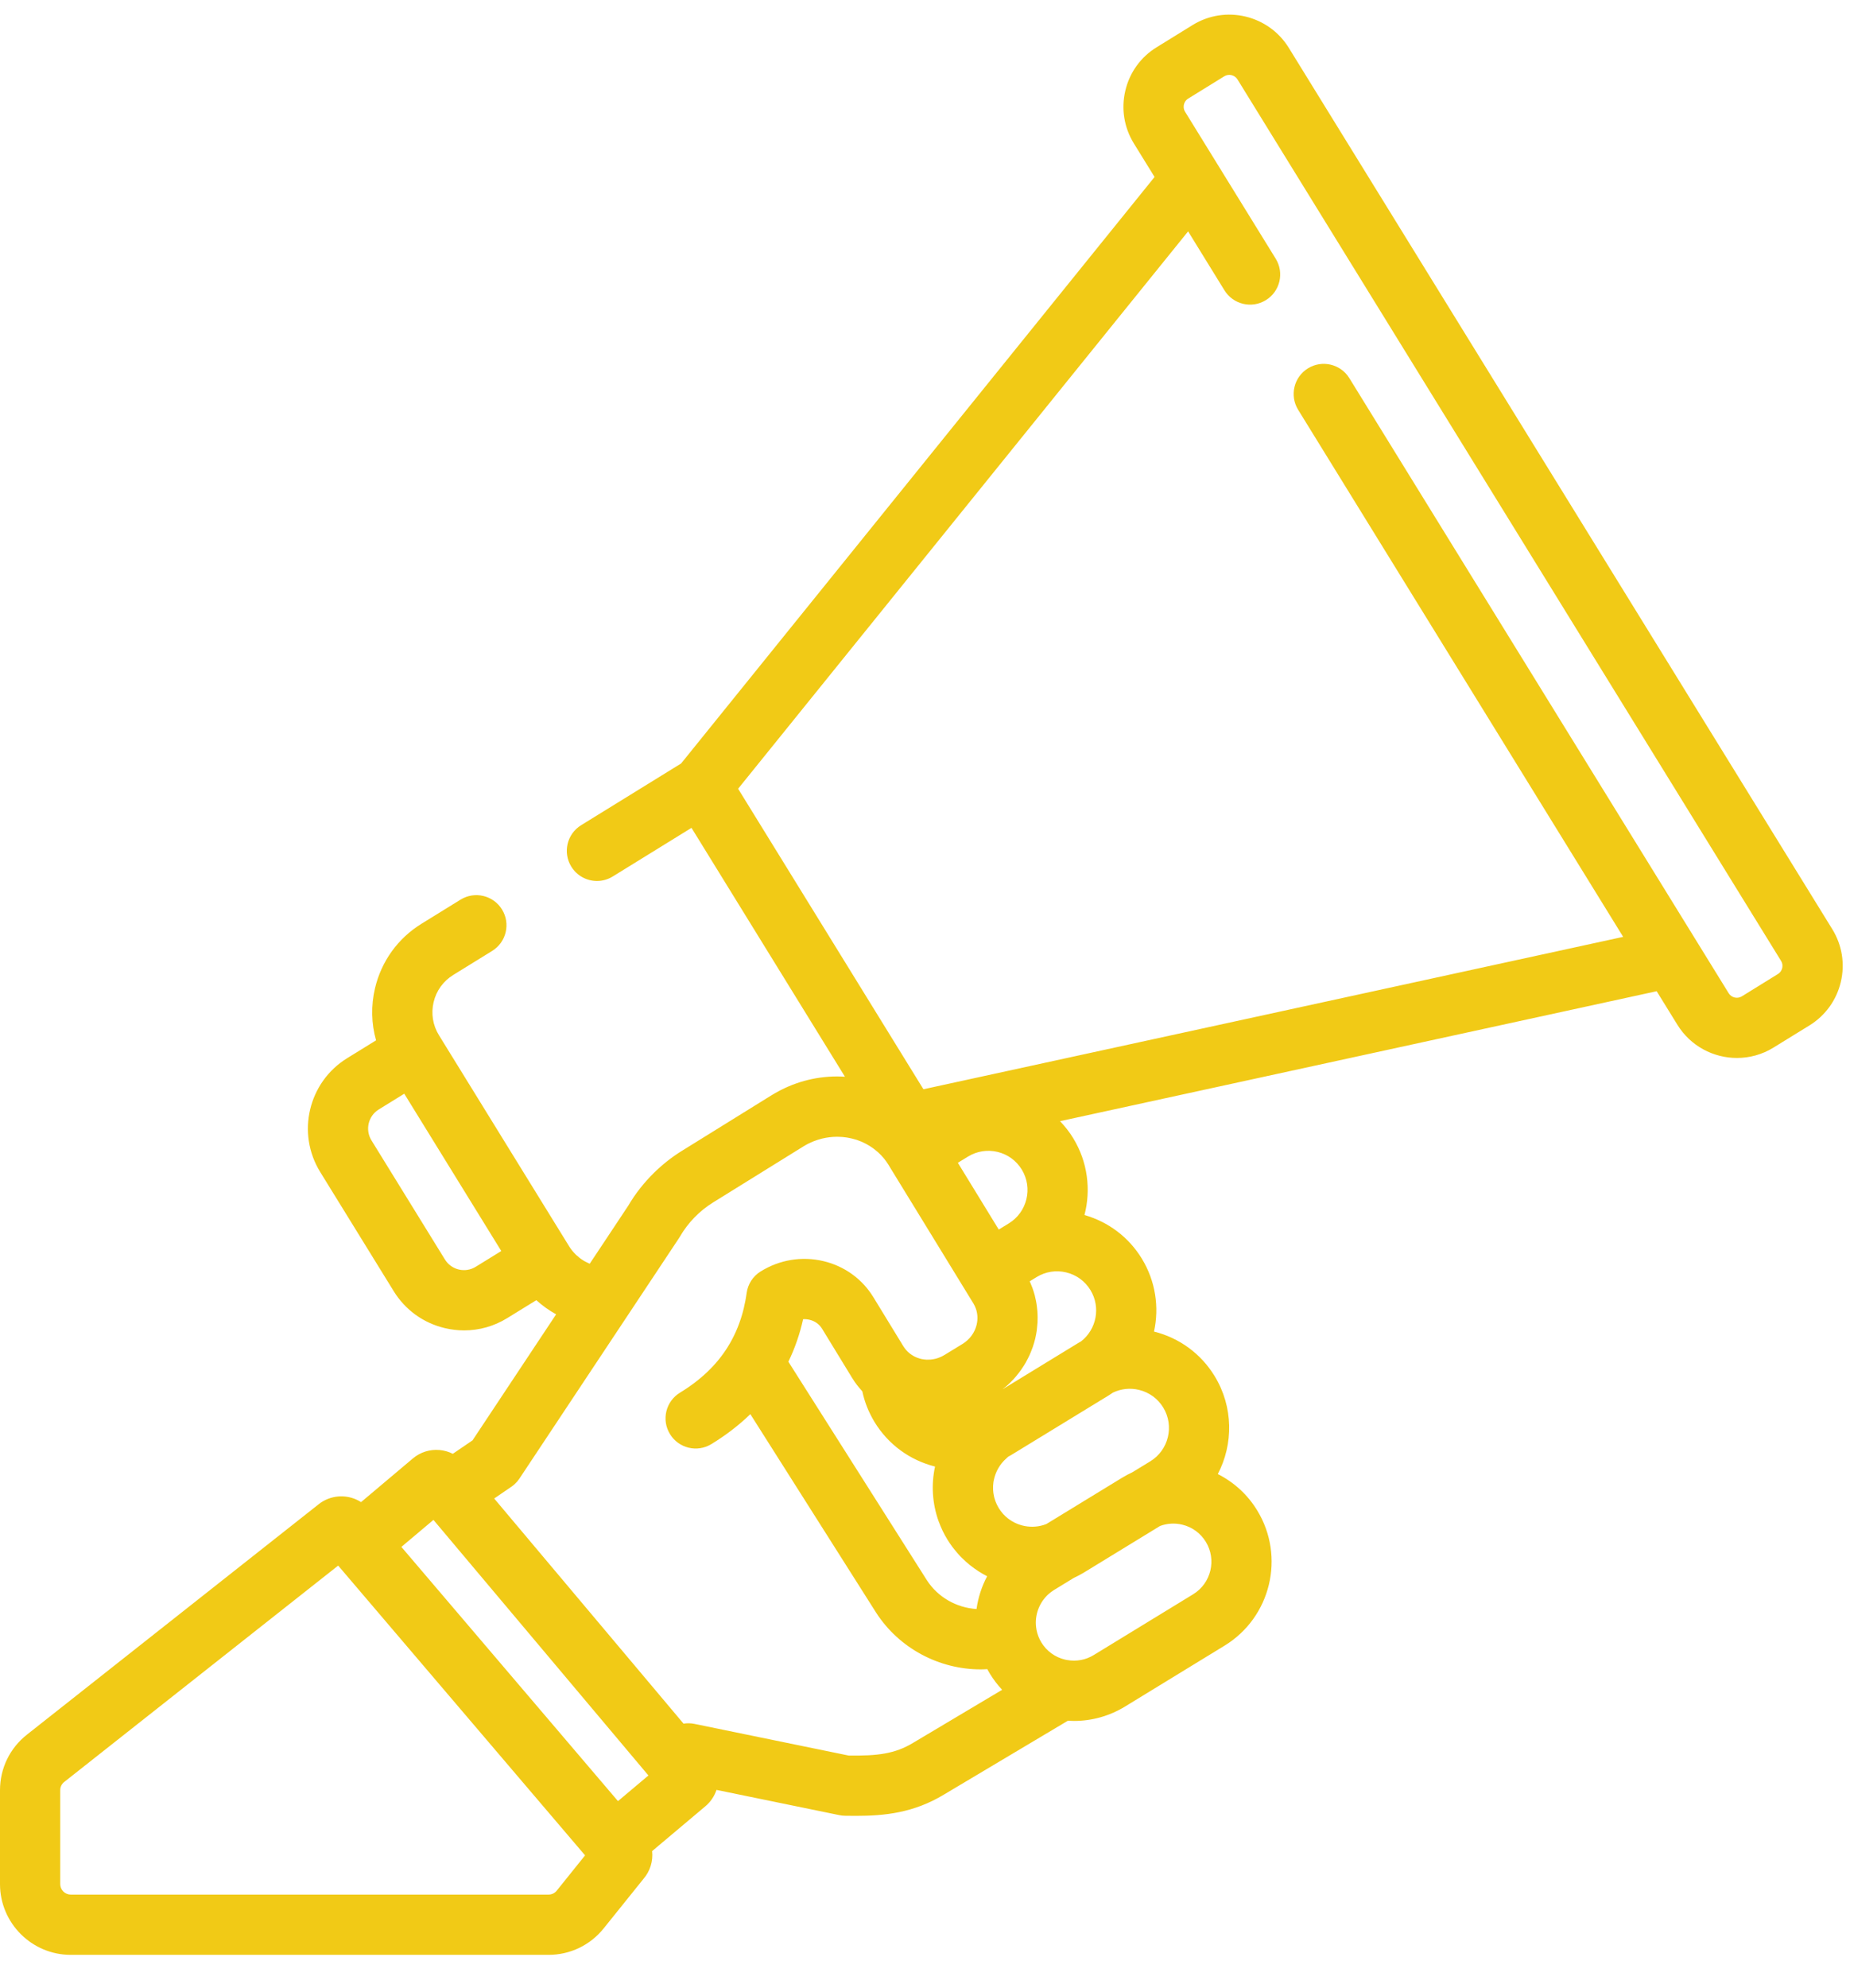 <svg width="54" height="58" viewBox="0 0 54 58" fill="none" xmlns="http://www.w3.org/2000/svg">
<path d="M37.618 1.394C37.027 0.438 35.769 0.14 34.812 0.73L33.761 1.379C33.297 1.664 32.973 2.114 32.848 2.643C32.722 3.174 32.811 3.721 33.096 4.184L33.701 5.163L19.881 22.273L16.962 24.074C16.549 24.329 16.421 24.87 16.676 25.283C16.842 25.552 17.13 25.701 17.425 25.701C17.582 25.701 17.741 25.659 17.885 25.57L20.184 24.151L24.663 31.411C24.016 31.369 23.37 31.503 22.784 31.804C22.773 31.809 22.763 31.815 22.753 31.82C22.674 31.862 22.596 31.906 22.519 31.953L19.891 33.582C19.603 33.761 19.337 33.973 19.095 34.209C18.803 34.496 18.547 34.818 18.34 35.171L17.691 36.149L17.214 36.866C17.21 36.865 17.206 36.864 17.202 36.862C17.195 36.859 17.188 36.855 17.18 36.852C17.143 36.836 17.107 36.817 17.071 36.798C17.064 36.794 17.056 36.789 17.049 36.785C17.01 36.762 16.972 36.737 16.936 36.71C16.928 36.704 16.921 36.698 16.913 36.692C16.881 36.667 16.848 36.639 16.817 36.61C16.814 36.606 16.809 36.603 16.806 36.599C16.773 36.567 16.742 36.533 16.712 36.497C16.706 36.489 16.7 36.481 16.693 36.473C16.664 36.436 16.636 36.397 16.611 36.356L12.813 30.201C12.633 29.91 12.578 29.567 12.657 29.235C12.735 28.903 12.939 28.622 13.229 28.443L14.366 27.741C14.779 27.486 14.908 26.945 14.653 26.532C14.398 26.119 13.856 25.99 13.443 26.245L12.306 26.947C11.616 27.372 11.133 28.041 10.946 28.83C10.826 29.34 10.838 29.86 10.977 30.35L10.131 30.872C9 31.57 8.648 33.058 9.346 34.19L11.491 37.666C11.829 38.215 12.36 38.598 12.987 38.746C13.173 38.79 13.36 38.812 13.547 38.812C13.989 38.812 14.423 38.69 14.808 38.452L15.655 37.93C15.832 38.09 16.025 38.229 16.233 38.343L13.793 42.019L13.217 42.412C13.098 42.351 12.966 42.313 12.828 42.301C12.545 42.277 12.27 42.364 12.053 42.546L10.539 43.821C10.186 43.596 9.723 43.592 9.361 43.839C9.344 43.851 9.327 43.863 9.311 43.876L0.786 50.605C0.286 50.999 0 51.59 0 52.226V54.964C0 56.102 0.927 57.029 2.065 57.029H16.011C16.64 57.029 17.227 56.748 17.621 56.257L18.777 54.819C18.98 54.587 19.066 54.29 19.035 54.002L20.591 52.693C20.743 52.565 20.852 52.401 20.914 52.217L24.5 52.953C24.553 52.964 24.607 52.97 24.661 52.971C24.766 52.972 24.87 52.974 24.975 52.974C25.825 52.974 26.669 52.888 27.557 52.351L31.17 50.199C31.23 50.203 31.291 50.205 31.351 50.205C31.872 50.205 32.386 50.062 32.842 49.783L35.745 48.008C37.095 47.183 37.522 45.414 36.697 44.064C36.416 43.602 36.018 43.241 35.547 43.003C36.003 42.13 36.004 41.045 35.454 40.145C35.055 39.492 34.428 39.032 33.685 38.846C33.839 38.142 33.733 37.38 33.329 36.718C32.947 36.093 32.355 35.647 31.655 35.446C31.846 34.711 31.752 33.902 31.326 33.204C31.215 33.023 31.085 32.858 30.942 32.708L48.357 28.917L48.962 29.896C49.347 30.52 50.016 30.864 50.7 30.864C51.065 30.864 51.434 30.767 51.767 30.561L52.819 29.913C53.282 29.626 53.606 29.177 53.732 28.647C53.857 28.118 53.769 27.57 53.483 27.107L37.618 1.394ZM13.886 36.956C13.737 37.048 13.562 37.076 13.392 37.036C13.223 36.995 13.079 36.892 12.987 36.743L10.842 33.267C10.653 32.96 10.748 32.557 11.055 32.367L11.8 31.907L14.632 36.496L13.886 36.956ZM16.251 55.156C16.192 55.23 16.105 55.271 16.011 55.271H2.065C1.896 55.271 1.758 55.133 1.758 54.964V52.226C1.758 52.131 1.8 52.044 1.875 51.985L9.871 45.673L17.078 54.127L16.251 55.156ZM18.038 52.544L11.716 45.128L12.652 44.34L18.927 51.796L18.038 52.544ZM26.653 50.844C26.116 51.168 25.613 51.225 24.773 51.215L20.27 50.291C20.164 50.269 20.056 50.267 19.952 50.284L14.425 43.716L14.925 43.374C14.926 43.374 14.926 43.374 14.927 43.373C14.935 43.367 14.944 43.361 14.952 43.355C14.971 43.34 14.989 43.326 15.007 43.311C15.016 43.303 15.024 43.295 15.032 43.287C15.05 43.271 15.066 43.254 15.082 43.236C15.089 43.229 15.096 43.222 15.102 43.215C15.121 43.191 15.14 43.166 15.157 43.141C15.159 43.139 15.161 43.137 15.162 43.135L15.166 43.129C15.168 43.127 15.169 43.124 15.17 43.122L19.818 36.122C19.828 36.106 19.838 36.091 19.847 36.075C20.082 35.67 20.417 35.325 20.818 35.077L23.446 33.447C23.494 33.417 23.544 33.39 23.594 33.364C23.616 33.353 23.639 33.343 23.661 33.333C23.688 33.321 23.714 33.309 23.741 33.298C23.772 33.286 23.802 33.275 23.834 33.264C23.85 33.258 23.866 33.253 23.883 33.248C23.921 33.236 23.96 33.225 23.999 33.215H24C24.141 33.181 24.285 33.164 24.428 33.163C24.431 33.163 24.434 33.163 24.437 33.163C24.479 33.163 24.521 33.165 24.563 33.168C24.576 33.169 24.589 33.17 24.603 33.171C24.64 33.175 24.677 33.179 24.713 33.184C24.735 33.187 24.757 33.192 24.779 33.196C24.835 33.206 24.89 33.22 24.945 33.236C24.965 33.242 24.987 33.247 25.008 33.254C25.036 33.263 25.063 33.274 25.09 33.285C25.111 33.293 25.134 33.301 25.155 33.31C25.182 33.322 25.209 33.335 25.235 33.348C25.255 33.358 25.275 33.368 25.294 33.379C25.321 33.393 25.347 33.408 25.373 33.424C25.391 33.435 25.409 33.446 25.426 33.458C25.452 33.475 25.478 33.493 25.503 33.512C25.519 33.523 25.534 33.536 25.548 33.548C25.574 33.568 25.6 33.589 25.625 33.611C25.745 33.719 25.85 33.844 25.936 33.984L26 34.09L26.938 35.619L28.114 37.538L28.413 38.026C28.441 38.073 28.464 38.121 28.482 38.17C28.537 38.321 28.546 38.484 28.507 38.647C28.451 38.88 28.304 39.079 28.093 39.208L27.565 39.531L27.564 39.531C27.528 39.553 27.491 39.572 27.452 39.589C27.444 39.592 27.436 39.596 27.427 39.599C27.389 39.615 27.351 39.628 27.312 39.638C27.307 39.639 27.302 39.64 27.298 39.641C27.261 39.65 27.225 39.656 27.188 39.66C27.181 39.661 27.174 39.662 27.166 39.663C27.127 39.666 27.088 39.667 27.049 39.666C27.041 39.665 27.034 39.665 27.027 39.664C26.987 39.661 26.948 39.657 26.909 39.649C26.908 39.649 26.908 39.649 26.907 39.649C26.866 39.64 26.825 39.628 26.786 39.613C26.782 39.612 26.779 39.611 26.775 39.61C26.694 39.579 26.617 39.535 26.547 39.478C26.547 39.478 26.547 39.478 26.547 39.478C26.512 39.45 26.481 39.419 26.452 39.387C26.45 39.385 26.448 39.382 26.445 39.379C26.418 39.346 26.392 39.313 26.37 39.277L25.494 37.845C25.168 37.311 24.65 36.937 24.036 36.791C23.407 36.642 22.755 36.749 22.201 37.093C21.979 37.231 21.829 37.461 21.794 37.721C21.784 37.796 21.771 37.869 21.758 37.942C21.748 37.995 21.736 38.048 21.724 38.1C21.721 38.117 21.717 38.135 21.713 38.153C21.698 38.219 21.681 38.284 21.662 38.348C21.661 38.35 21.66 38.353 21.66 38.355C21.561 38.693 21.423 39.005 21.245 39.29C21.245 39.29 21.245 39.291 21.245 39.291C20.918 39.816 20.455 40.259 19.849 40.628C19.434 40.88 19.302 41.421 19.555 41.835C19.807 42.25 20.348 42.382 20.762 42.13C21.19 41.869 21.57 41.577 21.902 41.255L25.572 47.044C26.248 48.093 27.417 48.701 28.626 48.701C28.69 48.701 28.754 48.698 28.818 48.694C28.843 48.74 28.869 48.785 28.896 48.831C29 48.999 29.119 49.155 29.251 49.297L26.653 50.844ZM27.398 44.382C27.398 44.382 27.399 44.383 27.399 44.383C27.414 44.425 27.43 44.465 27.447 44.505C27.448 44.51 27.45 44.515 27.453 44.52C27.468 44.557 27.484 44.593 27.501 44.629C27.505 44.637 27.508 44.646 27.512 44.654C27.529 44.688 27.546 44.721 27.564 44.755C27.569 44.765 27.574 44.775 27.579 44.784C27.603 44.827 27.627 44.87 27.653 44.912C27.697 44.984 27.745 45.053 27.794 45.121C27.812 45.145 27.831 45.168 27.849 45.191C27.881 45.232 27.915 45.272 27.949 45.312C27.974 45.339 27.997 45.367 28.023 45.394C28.041 45.414 28.062 45.432 28.081 45.452C28.152 45.523 28.227 45.59 28.304 45.653C28.313 45.66 28.32 45.666 28.329 45.672C28.48 45.792 28.642 45.896 28.814 45.984C28.655 46.282 28.551 46.607 28.504 46.94C27.924 46.904 27.376 46.599 27.053 46.097L23.012 39.725C23.2 39.338 23.344 38.925 23.442 38.485C23.504 38.481 23.567 38.487 23.63 38.502C23.785 38.538 23.914 38.631 23.995 38.762L24.871 40.195C24.872 40.197 24.873 40.198 24.875 40.201C24.918 40.271 24.964 40.339 25.014 40.404C25.051 40.452 25.09 40.497 25.129 40.542C25.143 40.557 25.155 40.574 25.17 40.59C25.172 40.598 25.174 40.605 25.176 40.613C25.189 40.674 25.205 40.734 25.222 40.794C25.228 40.812 25.233 40.829 25.238 40.847C25.259 40.914 25.282 40.982 25.309 41.048C25.311 41.054 25.314 41.061 25.317 41.067C25.341 41.128 25.368 41.187 25.397 41.245C25.405 41.262 25.414 41.279 25.422 41.296C25.455 41.36 25.49 41.423 25.527 41.485C25.926 42.138 26.553 42.597 27.293 42.784C27.179 43.308 27.211 43.862 27.398 44.382ZM27.959 33.922L28.255 33.741C28.515 33.582 28.822 33.534 29.119 33.605C29.415 33.677 29.666 33.86 29.825 34.12C30.153 34.658 29.983 35.362 29.446 35.69L29.153 35.87L28.284 34.452L27.959 33.922ZM34.509 44.479C34.798 44.548 35.042 44.727 35.197 44.98C35.517 45.503 35.351 46.189 34.828 46.509L31.925 48.283C31.692 48.426 31.421 48.476 31.154 48.429C31.139 48.426 31.124 48.422 31.108 48.42C31.101 48.418 31.092 48.417 31.084 48.415C30.795 48.346 30.551 48.168 30.396 47.914C30.326 47.8 30.282 47.679 30.256 47.555C30.256 47.551 30.256 47.548 30.255 47.545C30.185 47.184 30.302 46.815 30.55 46.559C30.557 46.552 30.563 46.544 30.57 46.538C30.583 46.526 30.596 46.514 30.609 46.502C30.623 46.49 30.636 46.478 30.651 46.467C30.662 46.458 30.672 46.45 30.683 46.442C30.709 46.423 30.735 46.404 30.763 46.387C30.764 46.386 30.765 46.386 30.765 46.386L31.342 46.033C31.443 45.986 31.543 45.934 31.64 45.875L33.861 44.517C34.067 44.441 34.291 44.426 34.509 44.479ZM32.487 40.626C32.724 40.513 32.989 40.485 33.247 40.547C33.544 40.619 33.795 40.802 33.954 41.062C34.282 41.6 34.112 42.304 33.575 42.632L33.052 42.951C32.95 42.998 32.849 43.052 32.752 43.111L30.542 44.461C30.13 44.623 29.666 44.528 29.35 44.237C29.35 44.236 29.35 44.236 29.35 44.236C29.325 44.214 29.302 44.19 29.279 44.165C29.273 44.158 29.268 44.151 29.262 44.144C29.246 44.125 29.229 44.105 29.214 44.085C29.192 44.056 29.172 44.026 29.153 43.996C29.134 43.964 29.116 43.931 29.1 43.898C29.095 43.888 29.091 43.877 29.086 43.867C29.076 43.844 29.066 43.821 29.057 43.798C29.052 43.785 29.049 43.773 29.045 43.761C29.037 43.739 29.03 43.717 29.024 43.694C29.021 43.682 29.018 43.669 29.015 43.657C29.01 43.634 29.006 43.611 29.002 43.588C29 43.576 28.998 43.564 28.996 43.552C28.993 43.529 28.991 43.505 28.989 43.481C28.988 43.47 28.987 43.458 28.987 43.447C28.986 43.422 28.986 43.397 28.987 43.373C28.987 43.362 28.987 43.352 28.988 43.341C28.989 43.316 28.992 43.291 28.995 43.266C28.996 43.256 28.997 43.245 28.998 43.235C29.002 43.213 29.006 43.191 29.011 43.169C29.061 42.934 29.184 42.713 29.377 42.544C29.385 42.538 29.392 42.529 29.399 42.523C29.41 42.513 29.421 42.503 29.432 42.494C29.46 42.478 29.488 42.464 29.515 42.448L32.367 40.705C32.408 40.679 32.448 40.653 32.487 40.626ZM31.122 37.12C31.419 37.191 31.669 37.374 31.829 37.635C32.135 38.136 32.007 38.782 31.554 39.133C31.524 39.149 31.495 39.166 31.467 39.183L29.265 40.529C29.272 40.523 29.279 40.517 29.286 40.511C29.328 40.478 29.371 40.444 29.41 40.408C29.435 40.386 29.458 40.363 29.482 40.34C29.517 40.305 29.553 40.27 29.587 40.233C29.61 40.208 29.632 40.182 29.654 40.156C29.686 40.119 29.717 40.081 29.746 40.042C29.767 40.015 29.788 39.988 29.807 39.959C29.835 39.92 29.862 39.879 29.888 39.837C29.906 39.808 29.924 39.78 29.94 39.751C29.965 39.707 29.988 39.661 30.011 39.616C30.025 39.587 30.04 39.559 30.053 39.53C30.076 39.479 30.096 39.427 30.116 39.374C30.125 39.349 30.136 39.325 30.145 39.299C30.172 39.22 30.196 39.14 30.216 39.058C30.234 38.979 30.249 38.901 30.261 38.822C30.264 38.797 30.266 38.772 30.269 38.746C30.276 38.692 30.281 38.639 30.284 38.585C30.285 38.556 30.286 38.526 30.286 38.497C30.288 38.447 30.287 38.397 30.285 38.347C30.284 38.317 30.282 38.287 30.281 38.258C30.277 38.207 30.271 38.157 30.265 38.107C30.261 38.079 30.258 38.051 30.253 38.024C30.244 37.967 30.232 37.911 30.218 37.855C30.213 37.835 30.21 37.814 30.205 37.794C30.184 37.719 30.162 37.644 30.135 37.57C30.129 37.556 30.123 37.542 30.117 37.527C30.098 37.478 30.079 37.428 30.056 37.38L30.258 37.256C30.519 37.097 30.825 37.048 31.122 37.12ZM52.021 28.242C52.011 28.285 51.981 28.363 51.895 28.416L50.844 29.066C50.712 29.147 50.539 29.106 50.458 28.974L39.387 11.033C39.133 10.62 38.591 10.491 38.178 10.746C37.765 11.001 37.637 11.542 37.892 11.955L47.379 27.331L26.954 31.777L21.545 23.01L34.68 6.75L35.741 8.47C35.996 8.883 36.537 9.011 36.95 8.756C37.364 8.501 37.492 7.96 37.237 7.547L34.592 3.261C34.539 3.175 34.548 3.091 34.558 3.049C34.568 3.006 34.598 2.928 34.684 2.875L35.735 2.226C35.867 2.145 36.04 2.186 36.122 2.318L51.987 28.031C52.04 28.117 52.031 28.2 52.021 28.242Z" fill="#F1CA16"/>
</svg>
